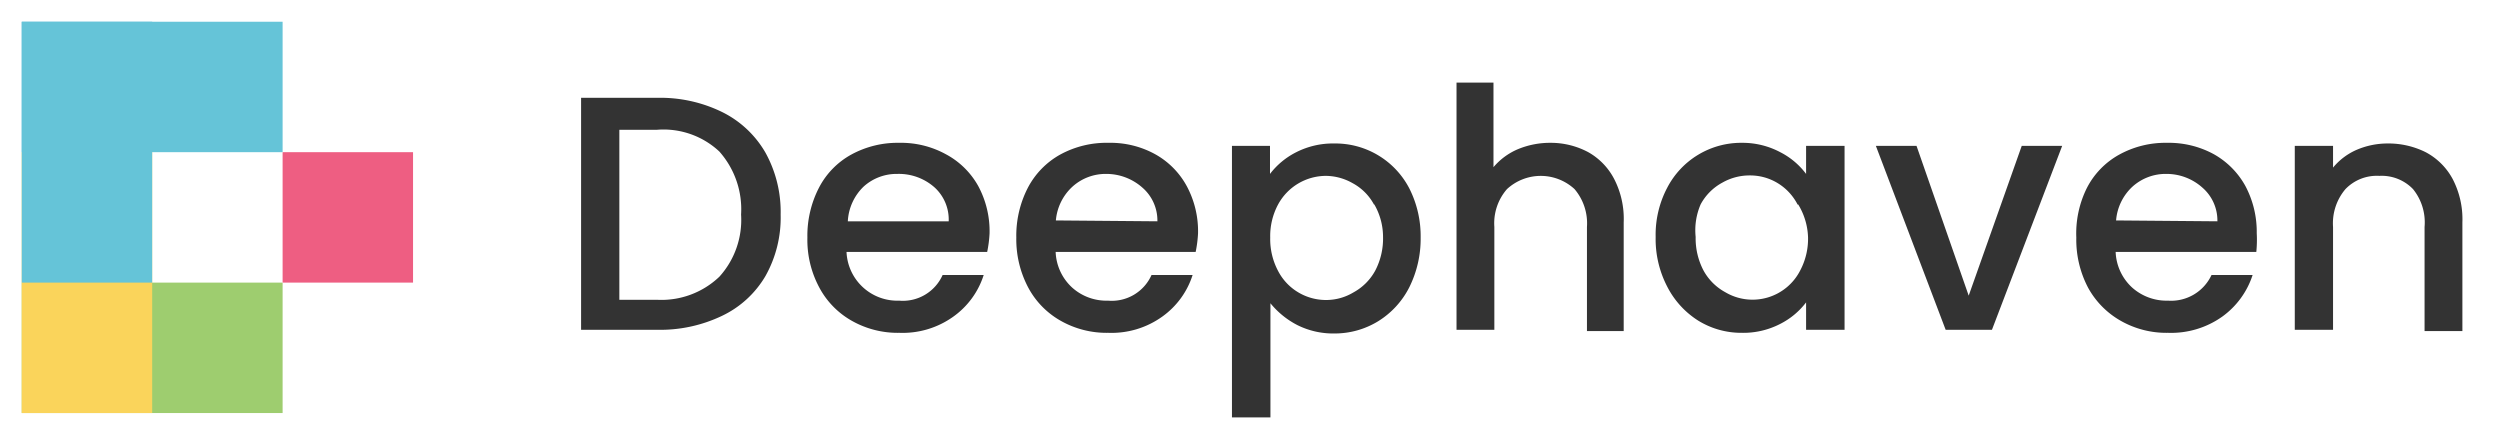 <svg xmlns="http://www.w3.org/2000/svg" viewBox="0 0 115 20">
    <defs>
        <style>.a{fill:#9ecd6f;}.b{fill:#333333;}.c{fill:#fad45b;}.d{fill:#65c4d8;}.e{fill:#ee5e82;}</style>
    </defs>
    <rect class="a" x="1" y="13" width="12" height="6" />
    <rect class="d" x="1" y="1" width="12" height="6" />
    <path class="b" d="M33.21,5.15a4.7,4.7,0,0,1,2,1.87,5.63,5.63,0,0,1,.7,2.85,5.48,5.48,0,0,1-.7,2.83,4.61,4.61,0,0,1-2,1.83,6.58,6.58,0,0,1-3,.64H26.73V4.5h3.49A6.46,6.46,0,0,1,33.21,5.15Zm-.12,7.58a3.89,3.89,0,0,0,1-2.86,4,4,0,0,0-1-2.9,3.76,3.76,0,0,0-2.87-1H28.49v7.82h1.73A3.86,3.86,0,0,0,33.09,12.73Z" />
    <path class="b" d="M45.41,11.59H38.94a2.34,2.34,0,0,0,2.42,2.24,2,2,0,0,0,2-1.18h1.89a3.74,3.74,0,0,1-1.39,1.91,4,4,0,0,1-2.49.75,4.28,4.28,0,0,1-2.18-.55,3.81,3.81,0,0,1-1.5-1.53,4.63,4.63,0,0,1-.55-2.3,4.81,4.81,0,0,1,.53-2.29,3.66,3.66,0,0,1,1.49-1.53,4.44,4.44,0,0,1,2.21-.54,4.28,4.28,0,0,1,2.13.52A3.69,3.69,0,0,1,45,8.56a4.38,4.38,0,0,1,.52,2.17A5.52,5.52,0,0,1,45.41,11.59Zm-1.77-1.41A2,2,0,0,0,43,8.63,2.47,2.47,0,0,0,41.28,8a2.26,2.26,0,0,0-1.55.58A2.38,2.38,0,0,0,39,10.18Z" />
    <path class="b" d="M55,11.59H48.56a2.34,2.34,0,0,0,.75,1.63,2.36,2.36,0,0,0,1.66.61,2,2,0,0,0,2-1.18h1.89a3.74,3.74,0,0,1-1.39,1.91,4,4,0,0,1-2.49.75,4.28,4.28,0,0,1-2.18-.55,3.81,3.81,0,0,1-1.5-1.53,4.74,4.74,0,0,1-.55-2.3,4.81,4.81,0,0,1,.53-2.29,3.72,3.72,0,0,1,1.49-1.53A4.44,4.44,0,0,1,51,6.57a4.25,4.25,0,0,1,2.13.52,3.69,3.69,0,0,1,1.46,1.47,4.38,4.38,0,0,1,.52,2.17A5.52,5.52,0,0,1,55,11.59Zm-1.76-1.41a2,2,0,0,0-.69-1.55A2.5,2.5,0,0,0,50.89,8a2.28,2.28,0,0,0-1.55.58,2.38,2.38,0,0,0-.77,1.56Z" />
    <path class="b" d="M59.63,7a3.72,3.72,0,0,1,1.74-.4,3.83,3.83,0,0,1,3.46,2.07,4.86,4.86,0,0,1,.52,2.26,5,5,0,0,1-.52,2.28,3.91,3.91,0,0,1-1.44,1.57,3.82,3.82,0,0,1-2,.56,3.69,3.69,0,0,1-1.72-.39,3.89,3.89,0,0,1-1.23-1V19.2H56.67V6.71h1.75V8A3.5,3.5,0,0,1,59.63,7Zm3.58,2.42a2.42,2.42,0,0,0-1-1A2.52,2.52,0,0,0,61,8.09a2.51,2.51,0,0,0-2.21,1.32,3.08,3.08,0,0,0-.36,1.52,3.12,3.12,0,0,0,.36,1.53,2.46,2.46,0,0,0,.95,1,2.49,2.49,0,0,0,1.26.34,2.44,2.44,0,0,0,1.26-.35,2.5,2.5,0,0,0,1-1,3.18,3.18,0,0,0,.36-1.54A3,3,0,0,0,63.21,9.39Z" />
    <path class="b" d="M73.06,7a3,3,0,0,1,1.19,1.23,4,4,0,0,1,.44,2v5H73V10.44a2.43,2.43,0,0,0-.57-1.74,2.29,2.29,0,0,0-3.11,0,2.39,2.39,0,0,0-.58,1.74v4.73H67V3.8H68.7V7.69a3,3,0,0,1,1.13-.83,3.86,3.86,0,0,1,1.5-.29A3.65,3.65,0,0,1,73.06,7Z" />
    <path class="b" d="M76.69,8.64a3.83,3.83,0,0,1,3.46-2.07A3.69,3.69,0,0,1,81.89,7a3.43,3.43,0,0,1,1.19,1V6.71h1.77v8.46H83.08V13.91a3.46,3.46,0,0,1-1.21,1,3.7,3.7,0,0,1-1.75.4,3.77,3.77,0,0,1-2-.56,4,4,0,0,1-1.43-1.57,4.74,4.74,0,0,1-.53-2.28A4.63,4.63,0,0,1,76.69,8.64Zm6,.77a2.47,2.47,0,0,0-.94-1,2.43,2.43,0,0,0-1.26-.34,2.52,2.52,0,0,0-1.26.33,2.46,2.46,0,0,0-1,1A3,3,0,0,0,78,10.9a3.18,3.18,0,0,0,.36,1.54,2.5,2.5,0,0,0,1,1,2.46,2.46,0,0,0,3.45-1,3.12,3.12,0,0,0,.36-1.53A3.08,3.08,0,0,0,82.72,9.41Z" />
    <path class="b" d="M90.56,13.6,93,6.71h1.86l-3.23,8.46H89.5L86.29,6.71h1.87Z" />
    <path class="b" d="M103.79,11.59H97.32a2.34,2.34,0,0,0,.75,1.63,2.38,2.38,0,0,0,1.66.61,2.05,2.05,0,0,0,2-1.18h1.89a3.8,3.8,0,0,1-1.39,1.91,4.06,4.06,0,0,1-2.5.75,4.24,4.24,0,0,1-2.17-.55,3.9,3.9,0,0,1-1.51-1.53,4.74,4.74,0,0,1-.54-2.3A4.69,4.69,0,0,1,96,8.64a3.66,3.66,0,0,1,1.49-1.53,4.4,4.4,0,0,1,2.2-.54,4.32,4.32,0,0,1,2.14.52,3.75,3.75,0,0,1,1.46,1.47,4.49,4.49,0,0,1,.52,2.17A5.52,5.52,0,0,1,103.79,11.59ZM102,10.18a2,2,0,0,0-.69-1.55A2.47,2.47,0,0,0,99.66,8a2.28,2.28,0,0,0-1.56.58,2.37,2.37,0,0,0-.76,1.56Z" />
    <path class="b" d="M111.58,7a3,3,0,0,1,1.24,1.23,4,4,0,0,1,.45,2v5h-1.74V10.44A2.43,2.43,0,0,0,111,8.7a2,2,0,0,0-1.55-.61,2,2,0,0,0-1.56.61,2.43,2.43,0,0,0-.57,1.74v4.73h-1.76V6.71h1.76v1a2.91,2.91,0,0,1,1.09-.82,3.61,3.61,0,0,1,1.42-.29A3.84,3.84,0,0,1,111.58,7Z" />
    <rect class="c" x="1" y="7" width="6" height="12" />
    <rect class="d" x="1" y="1" width="6" height="12" />
    <rect class="e" x="13" y="7" width="6" height="6" />
</svg>